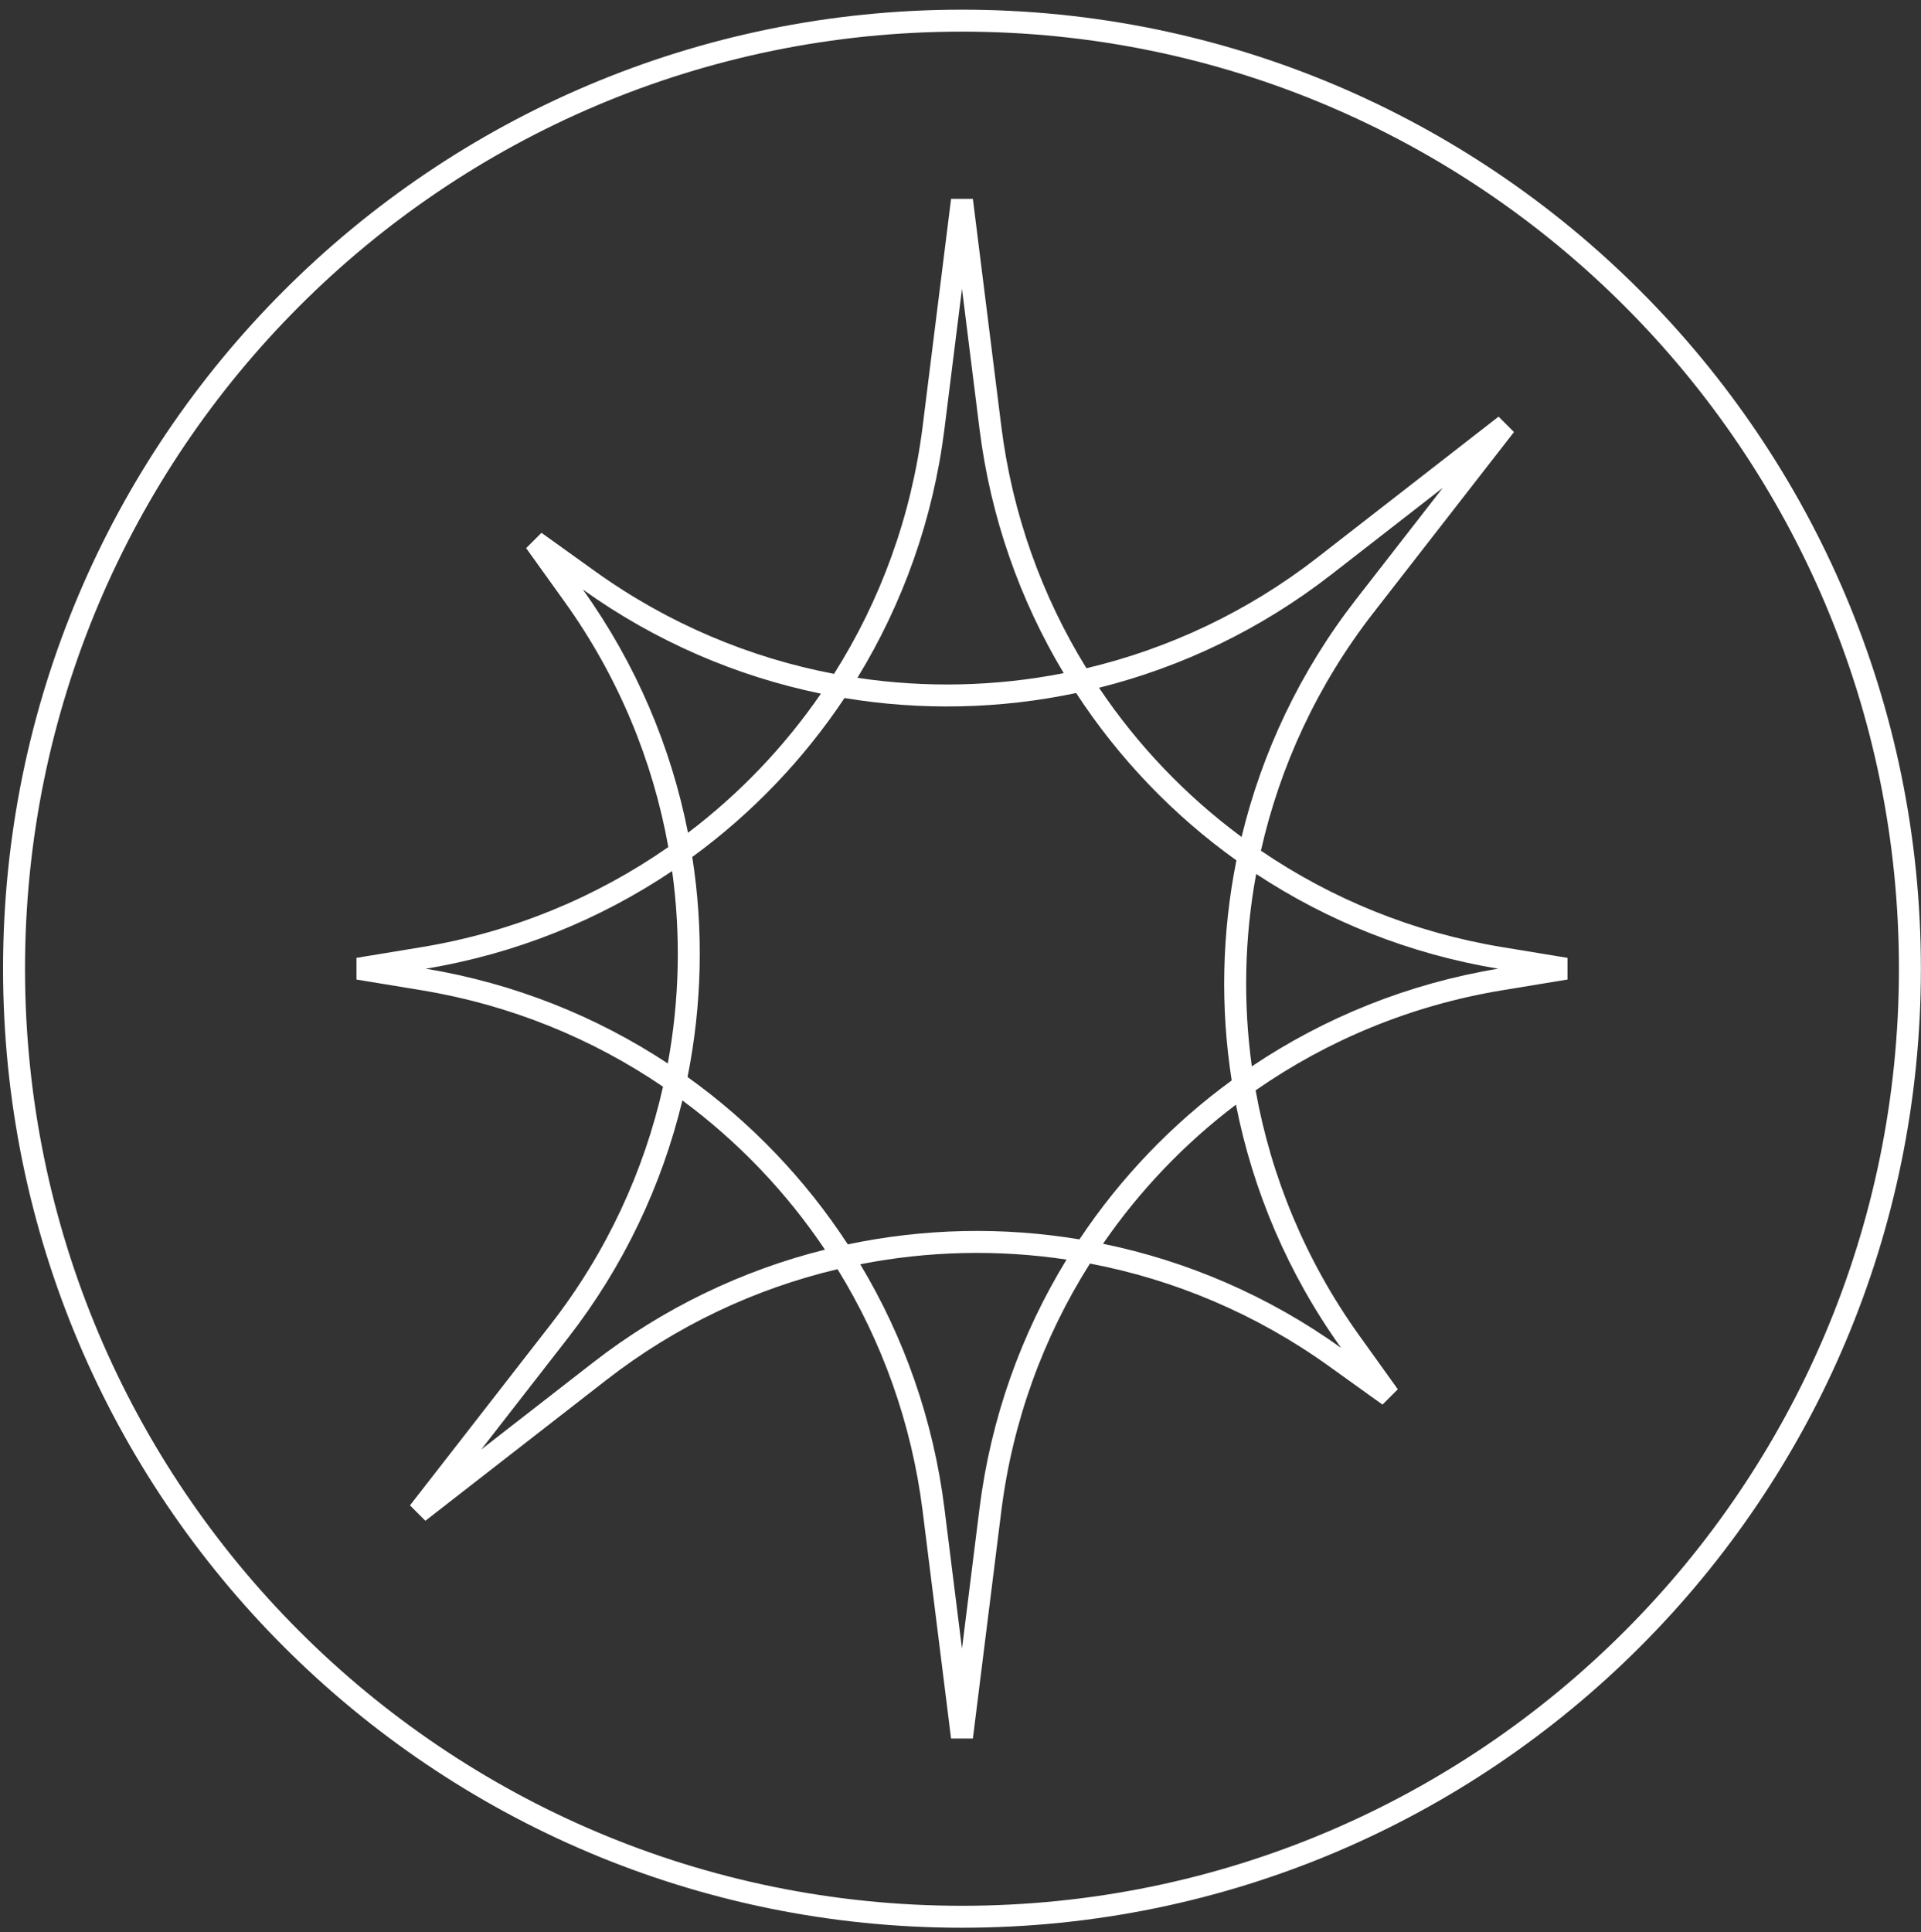 <svg width="175" height="176" viewBox="0 0 175 176" fill="none" xmlns="http://www.w3.org/2000/svg">
<rect x="0" y="0" width="175" height="176" fill="#333333" stroke="none"/>
<path fill-rule="evenodd" clip-rule="evenodd" d="M84.053 38.824C83.026 47.042 80.202 54.698 75.978 61.379C68.305 59.92 60.87 56.812 54.223 52.044L49.327 48.533L47.931 49.928L51.442 54.824C56.329 61.639 59.473 69.28 60.884 77.156C54.317 81.727 46.691 84.907 38.417 86.27L32.472 87.249V89.223L38.417 90.202C46.489 91.532 53.944 94.591 60.401 98.984C58.664 106.696 55.247 114.106 50.162 120.644L37.348 137.12L38.751 138.523L55.227 125.708C61.598 120.753 68.798 117.382 76.298 115.606C80.345 122.165 83.052 129.64 84.053 137.649L86.642 158.36H88.627L91.216 137.649C92.243 129.43 95.067 121.775 99.292 115.093C106.964 116.553 114.399 119.661 121.047 124.429L125.943 127.94L127.338 126.544L123.827 121.648C118.94 114.834 115.797 107.193 114.385 99.317C120.952 94.746 128.578 91.565 136.852 90.202L142.797 89.223L142.797 87.249L136.852 86.27C128.78 84.941 121.325 81.881 114.868 77.488C116.605 69.777 120.022 62.367 125.107 55.829L137.921 39.353L136.518 37.949L120.042 50.764C113.671 55.719 106.471 59.09 98.972 60.867C94.924 54.307 92.217 46.833 91.216 38.824L88.627 18.112H86.642L84.053 38.824ZM87.635 26.298L86.038 39.072C85.009 47.301 82.243 54.986 78.108 61.741C84.348 62.676 90.71 62.532 96.903 61.315C92.911 54.663 90.239 47.128 89.231 39.072L87.635 26.298ZM53.094 53.696C57.948 60.475 61.138 68.042 62.675 75.855C67.361 72.306 71.453 68.025 74.787 63.183C67.14 61.612 59.739 58.453 53.094 53.696ZM76.933 63.581C73.201 69.185 68.502 74.09 63.064 78.058C64.103 84.71 63.957 91.501 62.634 98.103C68.402 102.231 73.358 107.405 77.233 113.347C84.176 111.886 91.338 111.731 98.336 112.892C102.068 107.287 106.768 102.382 112.206 98.414C111.166 91.762 111.312 84.971 112.636 78.369C106.867 74.242 101.912 69.068 98.036 63.125C91.094 64.587 83.931 64.741 76.933 63.581ZM38.787 88.236C47.013 86.875 54.619 83.779 61.231 79.342C62.034 85.165 61.901 91.085 60.835 96.867C54.316 92.57 46.849 89.571 38.787 88.236ZM51.741 121.872C56.833 115.325 60.31 107.935 62.164 100.235C67.237 103.986 71.634 108.586 75.152 113.826C67.626 115.707 60.408 119.145 53.999 124.13L43.838 132.033L51.741 121.872ZM86.038 137.401C85.031 129.344 82.358 121.81 78.366 115.158C84.559 113.94 90.921 113.796 97.161 114.731C93.027 121.487 90.26 129.171 89.231 137.4L87.635 150.174L86.038 137.401ZM122.175 122.776C115.531 118.02 108.13 114.861 100.482 113.29C103.817 108.447 107.909 104.167 112.594 100.617C114.131 108.43 117.321 115.997 122.175 122.776ZM136.482 88.236C128.256 89.598 120.65 92.693 114.039 97.131C113.235 91.308 113.369 85.387 114.435 79.605C120.953 83.902 128.42 86.902 136.482 88.236ZM123.528 54.601C118.437 61.147 114.959 68.537 113.106 76.238C108.032 72.487 103.635 67.886 100.117 62.646C107.643 60.765 114.861 57.327 121.27 52.343L131.432 44.439L123.528 54.601Z" fill="white"/>
<path fill-rule="evenodd" clip-rule="evenodd" d="M174.99 88.236C174.99 136.481 135.88 175.592 87.635 175.592C39.39 175.592 0.279 136.481 0.279 88.236C0.279 39.991 39.39 0.881 87.635 0.881C135.88 0.881 174.99 39.991 174.99 88.236ZM172.99 88.236C172.99 135.377 134.775 173.592 87.635 173.592C40.494 173.592 2.279 135.377 2.279 88.236C2.279 41.096 40.494 2.881 87.635 2.881C134.775 2.881 172.99 41.096 172.99 88.236Z" fill="white"/>
</svg>
